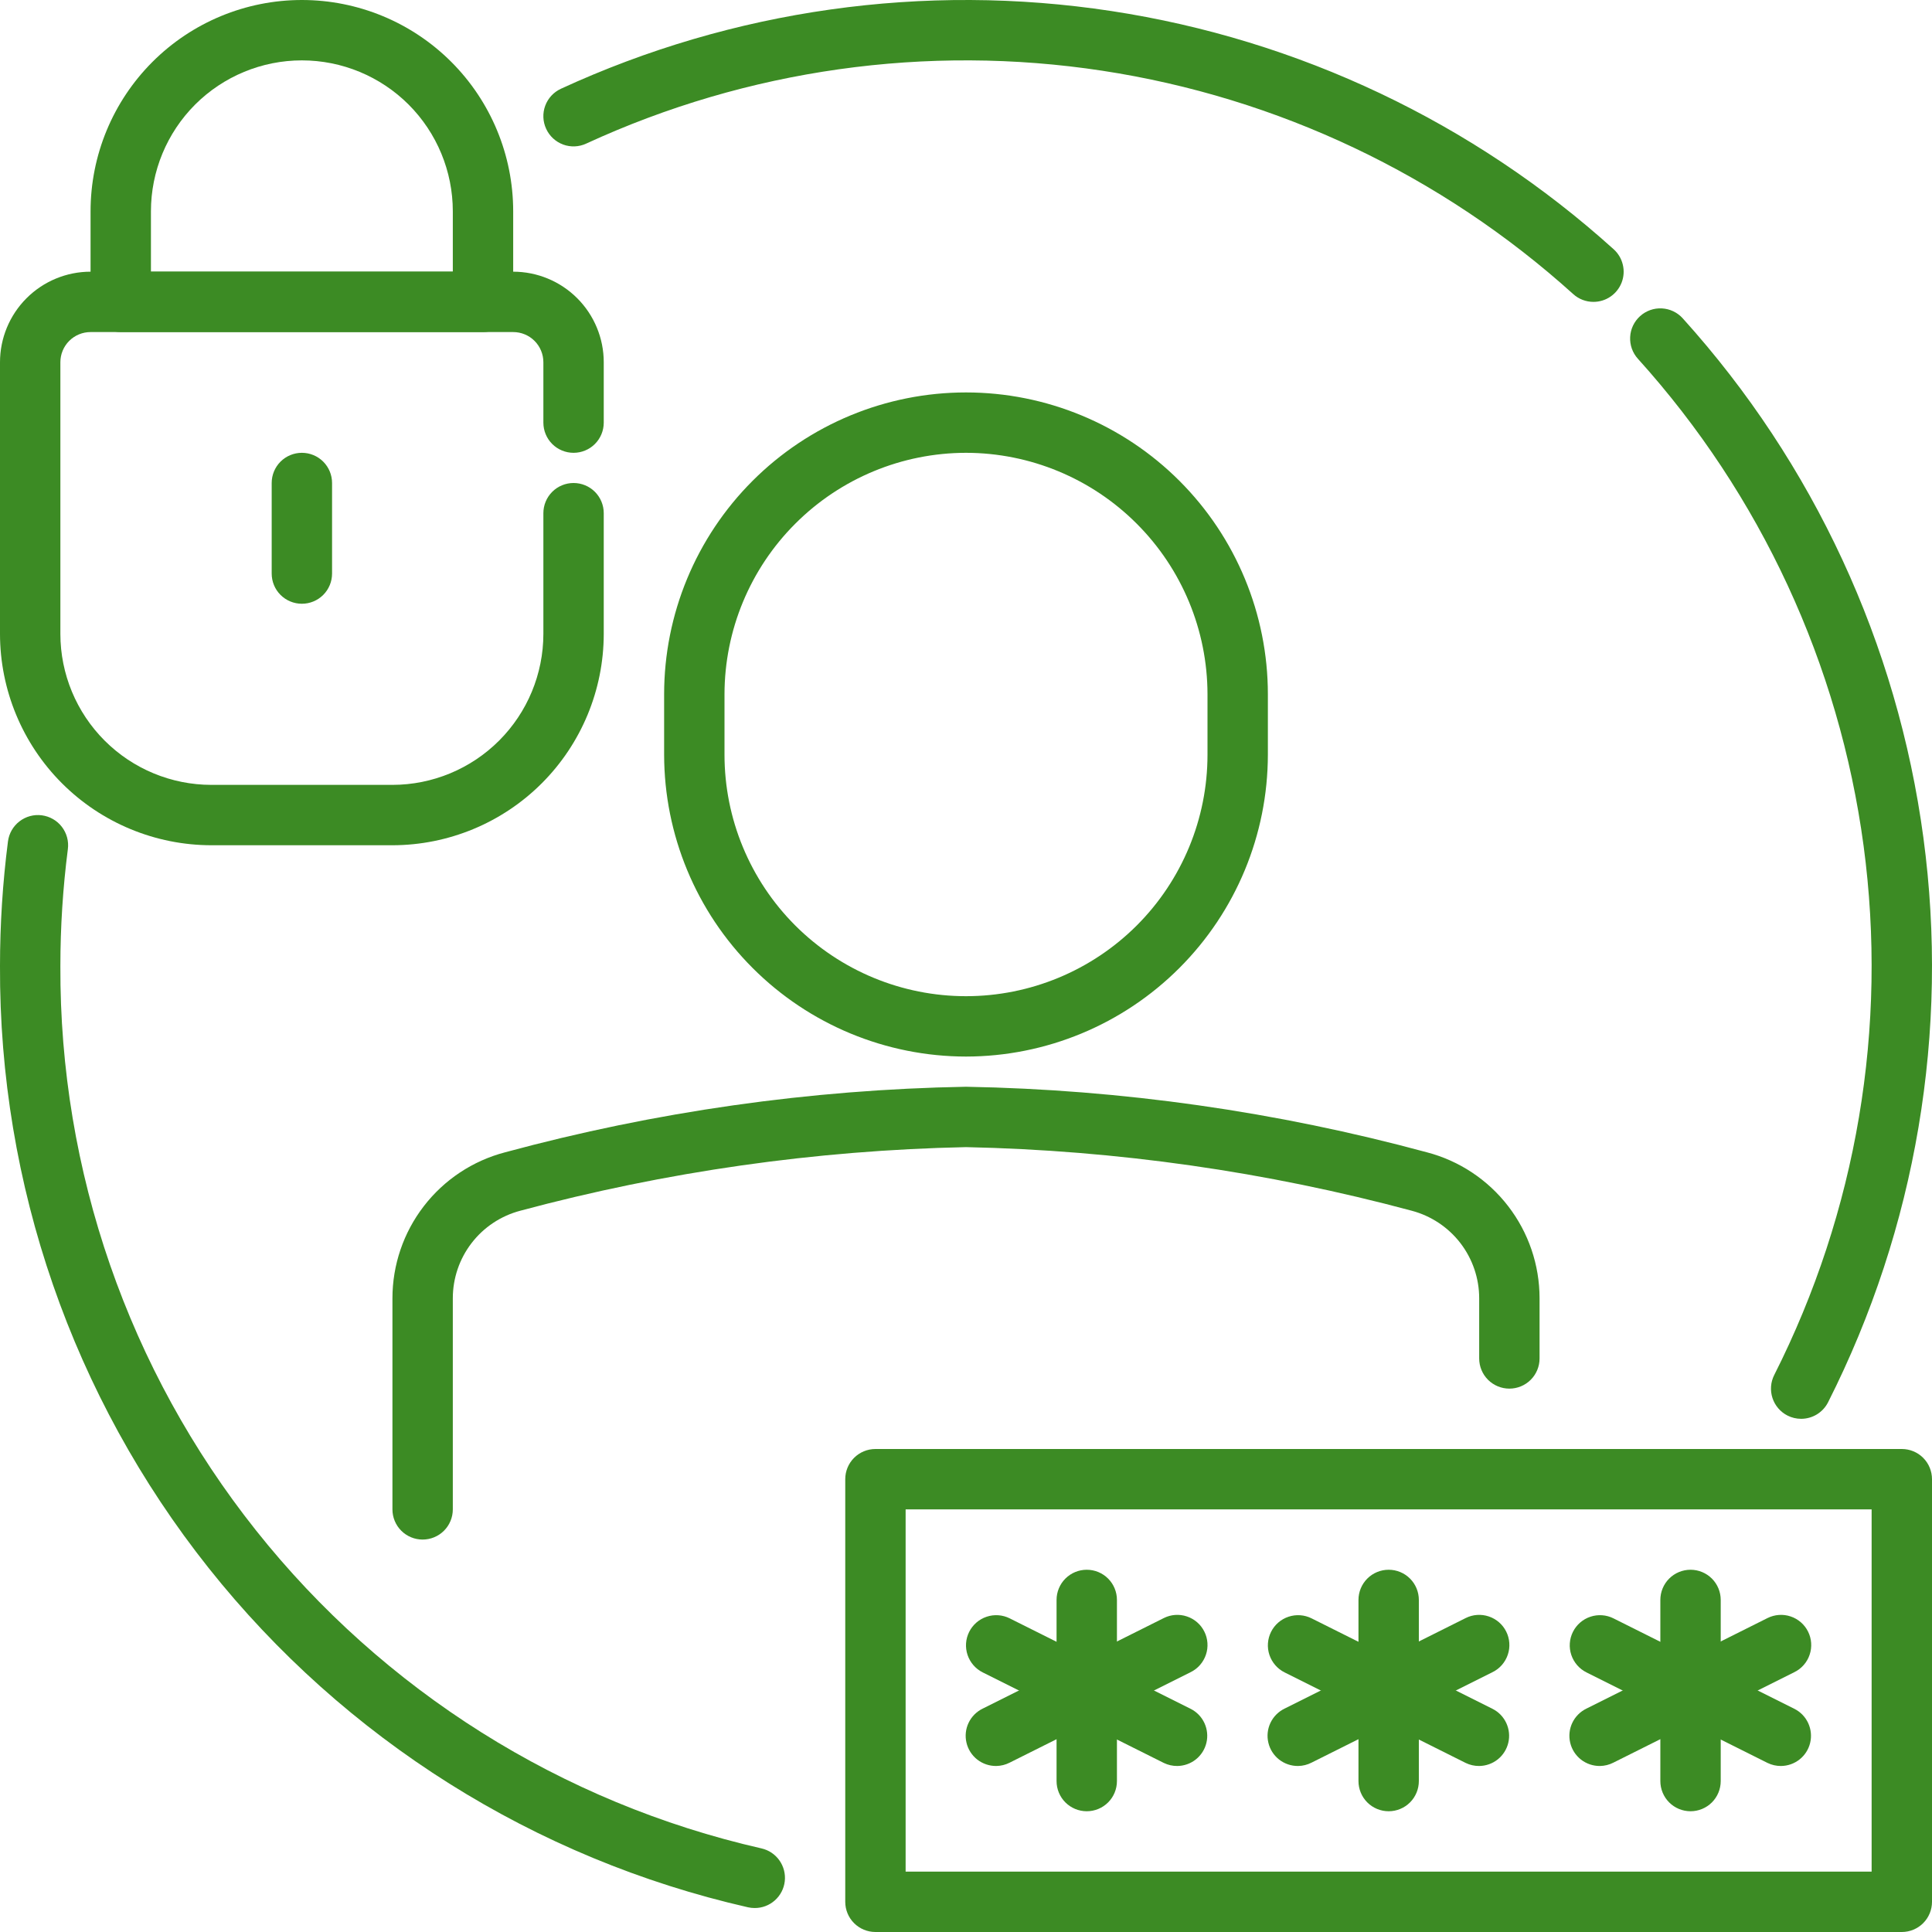 <svg width="56" height="56" viewBox="0 0 56 56" fill="none" xmlns="http://www.w3.org/2000/svg">
<g clip-path="url(#clip0_344_154)">
<path d="M28 30.625C25.68 30.622 23.456 29.7 21.816 28.059C20.175 26.419 19.253 24.195 19.25 21.875V20.125C19.25 17.804 20.172 15.579 21.813 13.938C23.454 12.297 25.679 11.375 28 11.375C30.321 11.375 32.546 12.297 34.187 13.938C35.828 15.579 36.75 17.804 36.75 20.125V21.875C36.747 24.195 35.825 26.419 34.184 28.059C32.544 29.7 30.32 30.622 28 30.625ZM28 13.125C26.144 13.127 24.365 13.865 23.053 15.178C21.74 16.49 21.002 18.269 21 20.125V21.875C21 23.732 21.738 25.512 23.05 26.825C24.363 28.137 26.143 28.875 28 28.875C29.857 28.875 31.637 28.137 32.95 26.825C34.263 25.512 35 23.732 35 21.875V20.125C34.998 18.269 34.26 16.49 32.947 15.178C31.635 13.865 29.856 13.127 28 13.125ZM12.25 44.625C12.018 44.625 11.795 44.533 11.631 44.369C11.467 44.205 11.375 43.982 11.375 43.75V37.632C11.375 36.665 11.695 35.726 12.285 34.961C12.875 34.195 13.702 33.646 14.637 33.401C18.996 32.22 23.484 31.581 28 31.5C32.516 31.581 37.004 32.22 41.363 33.401C42.298 33.646 43.125 34.195 43.715 34.961C44.305 35.726 44.625 36.665 44.625 37.632V39.375C44.625 39.607 44.533 39.83 44.369 39.994C44.205 40.158 43.982 40.25 43.75 40.25C43.518 40.25 43.295 40.158 43.131 39.994C42.967 39.83 42.875 39.607 42.875 39.375V37.632C42.875 37.053 42.683 36.49 42.33 36.031C41.976 35.572 41.481 35.243 40.921 35.094C36.704 33.961 32.366 33.342 28 33.25C23.634 33.342 19.296 33.961 15.079 35.094C14.519 35.242 14.023 35.571 13.67 36.03C13.316 36.489 13.125 37.053 13.125 37.632V43.75C13.125 43.982 13.033 44.205 12.869 44.369C12.705 44.533 12.482 44.625 12.25 44.625ZM52.207 41.125C52.07 41.125 51.934 41.093 51.812 41.031C51.605 40.926 51.448 40.743 51.376 40.522C51.304 40.302 51.322 40.062 51.427 39.855C53.819 35.12 54.722 29.772 54.017 24.515C53.311 19.258 51.031 14.337 47.476 10.4C47.32 10.228 47.239 10.001 47.251 9.769C47.262 9.537 47.366 9.32 47.538 9.164C47.71 9.008 47.937 8.927 48.169 8.939C48.401 8.951 48.618 9.054 48.774 9.226C52.567 13.425 54.999 18.674 55.751 24.283C56.504 29.891 55.54 35.595 52.988 40.645C52.915 40.79 52.803 40.911 52.665 40.996C52.527 41.08 52.369 41.125 52.207 41.125ZM46.187 8.75C45.97 8.75 45.761 8.67 45.6 8.524C41.782 5.077 37.036 2.825 31.951 2.05C26.865 1.275 21.664 2.009 16.992 4.162C16.782 4.26 16.541 4.27 16.323 4.19C16.105 4.109 15.928 3.946 15.831 3.735C15.733 3.525 15.723 3.284 15.803 3.066C15.883 2.848 16.047 2.671 16.258 2.573C21.241 0.277 26.789 -0.507 32.214 0.32C37.639 1.147 42.701 3.548 46.774 7.226C46.905 7.344 46.998 7.5 47.038 7.672C47.08 7.844 47.068 8.024 47.004 8.19C46.94 8.355 46.828 8.496 46.682 8.597C46.536 8.697 46.364 8.75 46.187 8.75Z" fill="#3C8B24"/>
<path d="M21.875 55.305C21.809 55.305 21.742 55.298 21.677 55.283C15.501 53.877 9.988 50.409 6.047 45.449C2.106 40.489 -0.026 34.334 0 28C0 26.792 0.077 25.586 0.231 24.388C0.246 24.274 0.283 24.164 0.34 24.064C0.397 23.965 0.474 23.877 0.565 23.807C0.656 23.737 0.76 23.685 0.871 23.655C0.981 23.625 1.097 23.617 1.211 23.632C1.325 23.647 1.435 23.684 1.535 23.741C1.635 23.798 1.722 23.874 1.792 23.965C1.862 24.056 1.914 24.16 1.944 24.271C1.974 24.382 1.982 24.498 1.967 24.612C1.823 25.735 1.75 26.867 1.75 28C1.725 33.938 3.724 39.708 7.419 44.358C11.113 49.008 16.282 52.259 22.072 53.577C22.282 53.625 22.467 53.748 22.591 53.924C22.716 54.1 22.771 54.315 22.747 54.529C22.723 54.743 22.62 54.941 22.459 55.084C22.299 55.227 22.091 55.306 21.875 55.305ZM55.125 56H25.375C25.143 56 24.921 55.908 24.756 55.744C24.592 55.58 24.5 55.357 24.5 55.125V42.875C24.5 42.643 24.592 42.42 24.756 42.256C24.921 42.092 25.143 42 25.375 42H55.125C55.357 42 55.58 42.092 55.744 42.256C55.908 42.42 56 42.643 56 42.875V55.125C56 55.357 55.908 55.58 55.744 55.744C55.58 55.908 55.357 56 55.125 56ZM26.25 54.25H54.25V43.75H26.25V54.25Z" fill="#3C8B24"/>
<path d="M31.5 52.5C31.268 52.5 31.045 52.408 30.881 52.244C30.717 52.08 30.625 51.857 30.625 51.625V46.375C30.625 46.143 30.717 45.92 30.881 45.756C31.045 45.592 31.268 45.5 31.5 45.5C31.732 45.5 31.955 45.592 32.119 45.756C32.283 45.92 32.375 46.143 32.375 46.375V51.625C32.375 51.857 32.283 52.08 32.119 52.244C31.955 52.408 31.732 52.5 31.5 52.5Z" fill="#3C8B24"/>
<path d="M34.124 51.188C33.989 51.189 33.856 51.159 33.734 51.1L28.484 48.475C28.276 48.371 28.119 48.189 28.045 47.969C27.971 47.749 27.988 47.508 28.092 47.301C28.196 47.093 28.378 46.935 28.598 46.862C28.818 46.788 29.059 46.805 29.267 46.909L34.517 49.534C34.691 49.623 34.83 49.768 34.912 49.946C34.994 50.124 35.014 50.324 34.969 50.514C34.924 50.705 34.816 50.875 34.663 50.997C34.51 51.119 34.32 51.186 34.124 51.188Z" fill="#3C8B24"/>
<path d="M28.876 51.188C28.677 51.19 28.483 51.124 28.326 51.002C28.17 50.879 28.059 50.707 28.014 50.513C27.968 50.32 27.99 50.116 28.075 49.937C28.161 49.757 28.305 49.612 28.484 49.525L33.734 46.9C33.942 46.796 34.182 46.779 34.402 46.853C34.511 46.889 34.612 46.947 34.699 47.022C34.786 47.097 34.857 47.189 34.908 47.292C34.96 47.395 34.99 47.507 34.998 47.621C35.006 47.736 34.992 47.851 34.955 47.96C34.919 48.069 34.861 48.17 34.786 48.257C34.711 48.344 34.619 48.415 34.516 48.466L29.266 51.091C29.145 51.153 29.012 51.186 28.876 51.188ZM40.251 52.5C40.019 52.5 39.796 52.408 39.632 52.244C39.468 52.08 39.376 51.857 39.376 51.625V46.375C39.376 46.143 39.468 45.92 39.632 45.756C39.796 45.592 40.019 45.5 40.251 45.5C40.483 45.5 40.706 45.592 40.87 45.756C41.034 45.92 41.126 46.143 41.126 46.375V51.625C41.126 51.857 41.034 52.08 40.87 52.244C40.706 52.408 40.483 52.5 40.251 52.5Z" fill="#3C8B24"/>
<path d="M42.874 51.188C42.739 51.189 42.606 51.159 42.484 51.1L37.234 48.475C37.026 48.371 36.869 48.189 36.795 47.969C36.721 47.749 36.739 47.508 36.842 47.301C36.946 47.093 37.128 46.935 37.348 46.862C37.568 46.788 37.809 46.805 38.017 46.909L43.267 49.534C43.441 49.623 43.58 49.768 43.662 49.946C43.744 50.124 43.764 50.324 43.719 50.514C43.674 50.705 43.566 50.875 43.413 50.997C43.26 51.119 43.07 51.186 42.874 51.188Z" fill="#3C8B24"/>
<path d="M37.626 51.188C37.427 51.19 37.233 51.124 37.076 51.002C36.92 50.879 36.809 50.707 36.764 50.513C36.718 50.32 36.74 50.116 36.825 49.937C36.911 49.757 37.055 49.612 37.234 49.525L42.484 46.9C42.692 46.796 42.932 46.779 43.152 46.853C43.261 46.889 43.362 46.947 43.449 47.022C43.536 47.097 43.607 47.189 43.658 47.292C43.71 47.395 43.74 47.507 43.748 47.621C43.756 47.736 43.742 47.851 43.705 47.96C43.669 48.069 43.611 48.17 43.536 48.257C43.461 48.344 43.369 48.415 43.266 48.466L38.016 51.091C37.895 51.153 37.762 51.186 37.626 51.188ZM49.001 52.5C48.769 52.5 48.546 52.408 48.382 52.244C48.218 52.08 48.126 51.857 48.126 51.625V46.375C48.126 46.143 48.218 45.92 48.382 45.756C48.546 45.592 48.769 45.5 49.001 45.5C49.233 45.5 49.456 45.592 49.62 45.756C49.784 45.92 49.876 46.143 49.876 46.375V51.625C49.876 51.857 49.784 52.08 49.62 52.244C49.456 52.408 49.233 52.5 49.001 52.5Z" fill="#3C8B24"/>
<path d="M51.624 51.188C51.489 51.189 51.356 51.159 51.234 51.1L45.984 48.475C45.776 48.371 45.619 48.189 45.545 47.969C45.471 47.749 45.489 47.508 45.592 47.301C45.696 47.093 45.878 46.935 46.098 46.862C46.318 46.788 46.559 46.805 46.767 46.909L52.017 49.534C52.191 49.623 52.33 49.768 52.412 49.946C52.494 50.124 52.514 50.324 52.469 50.514C52.424 50.705 52.316 50.875 52.163 50.997C52.01 51.119 51.82 51.186 51.624 51.188Z" fill="#3C8B24"/>
<path d="M46.375 51.188C46.176 51.19 45.982 51.124 45.825 51.002C45.669 50.879 45.558 50.707 45.513 50.513C45.467 50.32 45.489 50.116 45.574 49.937C45.66 49.757 45.804 49.612 45.983 49.525L51.233 46.9C51.336 46.849 51.448 46.818 51.562 46.81C51.677 46.802 51.792 46.816 51.901 46.853C52.01 46.889 52.111 46.947 52.198 47.022C52.285 47.097 52.356 47.189 52.407 47.292C52.459 47.395 52.489 47.507 52.497 47.621C52.505 47.736 52.491 47.851 52.454 47.96C52.418 48.069 52.361 48.17 52.285 48.257C52.21 48.344 52.118 48.415 52.015 48.466L46.765 51.091C46.644 51.153 46.511 51.186 46.375 51.188ZM11.375 24.5H6.125C4.501 24.498 2.944 23.852 1.796 22.704C0.648 21.556 0.002 19.999 0 18.375L0 10.5C0 9.804 0.277 9.136 0.769 8.644C1.261 8.152 1.929 7.875 2.625 7.875H14.875C15.571 7.875 16.239 8.152 16.731 8.644C17.223 9.136 17.5 9.804 17.5 10.5V12.25C17.5 12.482 17.408 12.705 17.244 12.869C17.08 13.033 16.857 13.125 16.625 13.125C16.393 13.125 16.17 13.033 16.006 12.869C15.842 12.705 15.75 12.482 15.75 12.25V10.5C15.75 10.268 15.658 10.045 15.494 9.881C15.33 9.717 15.107 9.625 14.875 9.625H2.625C2.393 9.625 2.17 9.717 2.006 9.881C1.842 10.045 1.75 10.268 1.75 10.5V18.375C1.751 19.535 2.213 20.647 3.033 21.467C3.853 22.287 4.965 22.749 6.125 22.75H11.375C12.535 22.749 13.647 22.287 14.467 21.467C15.287 20.647 15.749 19.535 15.75 18.375V14.875C15.75 14.643 15.842 14.42 16.006 14.256C16.17 14.092 16.393 14 16.625 14C16.857 14 17.08 14.092 17.244 14.256C17.408 14.42 17.5 14.643 17.5 14.875V18.375C17.498 19.999 16.852 21.556 15.704 22.704C14.556 23.852 12.999 24.498 11.375 24.5Z" fill="#3C8B24"/>
<path d="M8.75 17.5C8.518 17.5 8.295 17.408 8.131 17.244C7.967 17.08 7.875 16.857 7.875 16.625V14C7.875 13.768 7.967 13.545 8.131 13.381C8.295 13.217 8.518 13.125 8.75 13.125C8.982 13.125 9.205 13.217 9.369 13.381C9.533 13.545 9.625 13.768 9.625 14V16.625C9.625 16.857 9.533 17.08 9.369 17.244C9.205 17.408 8.982 17.5 8.75 17.5ZM14 9.625H3.5C3.268 9.625 3.045 9.533 2.881 9.369C2.717 9.205 2.625 8.982 2.625 8.75V6.125C2.625 4.501 3.27 2.943 4.419 1.794C5.568 0.645 7.126 0 8.75 0C10.374 0 11.932 0.645 13.081 1.794C14.23 2.943 14.875 4.501 14.875 6.125V8.75C14.875 8.982 14.783 9.205 14.619 9.369C14.455 9.533 14.232 9.625 14 9.625ZM4.375 7.875H13.125V6.125C13.125 4.965 12.664 3.852 11.844 3.031C11.023 2.211 9.91 1.75 8.75 1.75C7.59 1.75 6.477 2.211 5.656 3.031C4.836 3.852 4.375 4.965 4.375 6.125V7.875Z" fill="#3C8B24"/>
</g>
<defs>
<clipPath id="clip0_344_154">
<rect width="56" height="56" fill="white"/>
</clipPath>
</defs>
</svg>
